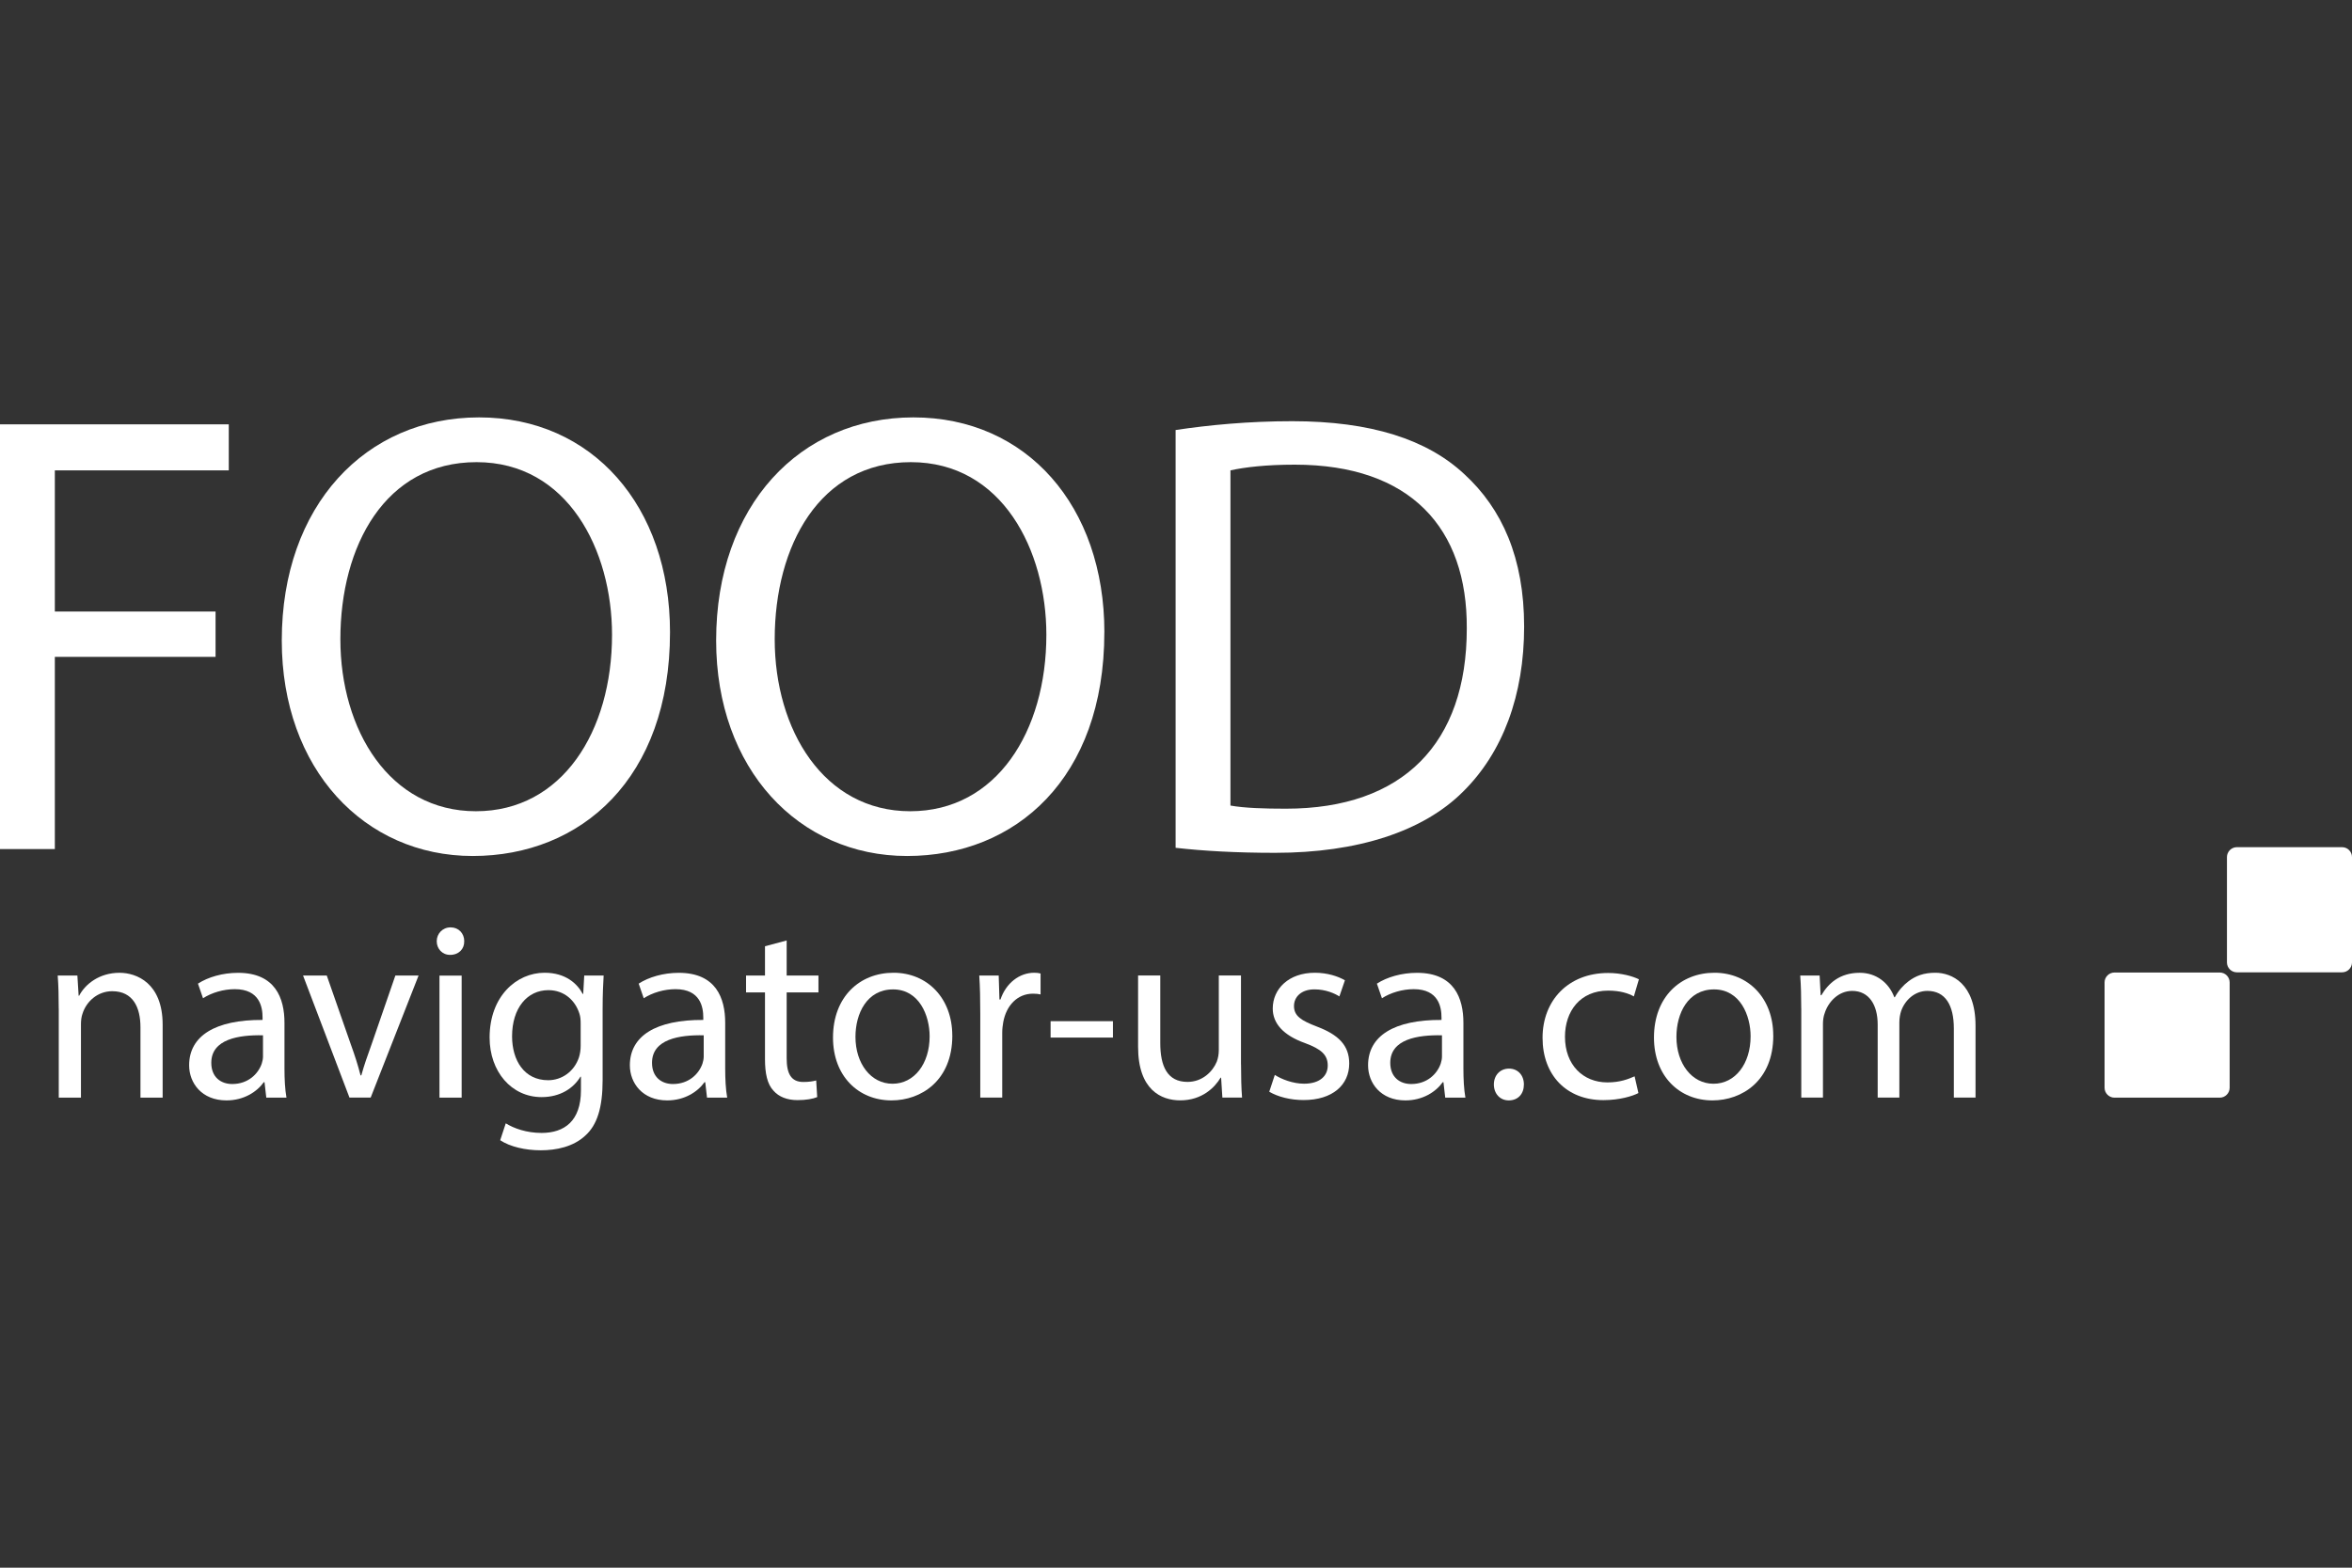 <?xml version="1.0" encoding="UTF-8"?> <svg xmlns="http://www.w3.org/2000/svg" id="Layer_1" width="600" height="400" viewBox="0 0 600 400"><rect x="0" y="0" width="600" height="400" fill="#333333" stroke="none"/><defs><style>.cls-1{fill:#fff;}</style></defs><g id="layer1"><g id="g4611"><g id="g4613"><path id="path4619" class="cls-1" d="m0,108.27h58.36v11.74H13.99v36.02h41v11.57H13.99v49.04H0v-108.37"></path><path id="path4621" class="cls-1" d="m86.83,163.1c0,23.15,12.54,43.89,34.57,43.89s34.73-20.42,34.73-45.02c0-21.55-11.26-44.05-34.57-44.05s-34.73,21.38-34.73,45.18Zm84.09-1.77c0,37.3-22.67,57.08-50.33,57.08s-48.71-22.19-48.71-54.99c0-34.41,21.38-56.92,50.32-56.92s48.72,22.67,48.72,54.83"></path><path id="path4623" class="cls-1" d="m197.63,163.1c0,23.15,12.54,43.89,34.57,43.89s34.73-20.42,34.73-45.02c0-21.55-11.26-44.05-34.57-44.05s-34.73,21.38-34.73,45.18Zm84.09-1.77c0,37.3-22.67,57.08-50.32,57.08s-48.71-22.19-48.71-54.99c0-34.41,21.38-56.92,50.32-56.92s48.72,22.67,48.72,54.83"></path><path id="path4625" class="cls-1" d="m313.89,205.54c3.54.64,8.68.8,14.15.8,29.91,0,46.14-16.72,46.14-45.98.16-25.57-14.31-41.8-43.89-41.8-7.24,0-12.7.64-16.4,1.45v85.53h0Zm-13.99-95.82c8.52-1.28,18.65-2.25,29.75-2.25,20.1,0,34.41,4.66,43.89,13.5,9.64,8.84,15.27,21.38,15.27,38.91s-5.47,32.16-15.6,42.13c-10.13,10.13-26.85,15.59-47.91,15.59-9.97,0-18.33-.48-25.4-1.28v-106.6"></path><path id="path4627" class="cls-1" d="m568.79,277.54c0,1.39-1.14,2.53-2.52,2.53h-26.86c-1.39,0-2.53-1.14-2.53-2.53v-26.87c0-1.39,1.14-2.53,2.53-2.53h26.86c1.39,0,2.52,1.13,2.52,2.53v26.87"></path><path id="path4629" class="cls-1" d="m600,245.56c0,1.39-1.14,2.53-2.52,2.53h-26.86c-1.39,0-2.52-1.14-2.52-2.53v-26.87c0-1.39,1.14-2.53,2.52-2.53h26.86c1.39,0,2.52,1.14,2.52,2.53v26.87"></path><path id="path4631" class="cls-1" d="m14.98,257.34c0-3.21-.06-5.85-.26-8.43h5.02l.32,5.15h.13c1.54-2.96,5.15-5.85,10.3-5.85,4.31,0,11,2.58,11,13.25v18.6h-5.66v-17.95c0-5.02-1.86-9.2-7.21-9.2-3.73,0-6.63,2.64-7.59,5.79-.26.71-.38,1.67-.38,2.64v18.72h-5.66v-22.72"></path><path id="path4633" class="cls-1" d="m67.09,264.16c-6.18-.13-13.19.97-13.19,7.02,0,3.67,2.45,5.41,5.34,5.41,4.05,0,6.63-2.58,7.53-5.21.19-.58.32-1.22.32-1.8,0,0,0-5.41,0-5.41Zm.84,15.9l-.45-3.93h-.19c-1.74,2.45-5.08,4.64-9.52,4.64-6.31,0-9.52-4.44-9.52-8.95,0-7.53,6.69-11.65,18.73-11.58v-.64c0-2.58-.71-7.21-7.08-7.21-2.9,0-5.92.9-8.11,2.32l-1.29-3.73c2.57-1.67,6.3-2.76,10.23-2.76,9.52,0,11.84,6.5,11.84,12.74v11.65c0,2.7.13,5.34.51,7.46h-5.15"></path><path id="path4635" class="cls-1" d="m83.36,248.91l6.11,17.5c1.03,2.83,1.86,5.41,2.51,7.98h.19c.71-2.57,1.61-5.14,2.64-7.98l6.05-17.5h5.92l-12.22,31.14h-5.41l-11.84-31.14h6.05"></path><path id="path4637" class="cls-1" d="m112.11,280.06v-31.14h5.66v31.14h-5.66Zm6.31-39.9c.06,1.93-1.35,3.48-3.6,3.48-1.99,0-3.41-1.55-3.41-3.48s1.48-3.54,3.54-3.54,3.48,1.54,3.48,3.54"></path><path id="path4639" class="cls-1" d="m148.13,261.2c0-.97-.06-1.8-.32-2.57-1.03-3.28-3.8-5.99-7.91-5.99-5.41,0-9.27,4.57-9.27,11.78,0,6.11,3.09,11.2,9.2,11.2,3.47,0,6.63-2.19,7.85-5.79.32-.97.45-2.06.45-3.03v-5.6Zm5.86-12.29c-.13,2.25-.26,4.76-.26,8.56v18.08c0,7.14-1.42,11.52-4.44,14.22-3.02,2.83-7.4,3.73-11.33,3.73s-7.85-.9-10.36-2.57l1.42-4.31c2.06,1.28,5.28,2.45,9.14,2.45,5.79,0,10.04-3.02,10.04-10.87v-3.48h-.13c-1.74,2.9-5.08,5.21-9.91,5.21-7.72,0-13.26-6.56-13.26-15.19,0-10.55,6.88-16.54,14.03-16.54,5.41,0,8.37,2.83,9.72,5.4h.13l.26-4.69h4.95"></path><path id="path4641" class="cls-1" d="m179.52,264.16c-6.18-.13-13.19.97-13.19,7.02,0,3.67,2.45,5.41,5.34,5.41,4.05,0,6.63-2.58,7.53-5.21.19-.58.32-1.22.32-1.8v-5.41Zm.84,15.9l-.45-3.93h-.19c-1.74,2.45-5.08,4.64-9.52,4.64-6.31,0-9.52-4.44-9.52-8.95,0-7.53,6.69-11.65,18.73-11.58v-.64c0-2.58-.71-7.21-7.08-7.21-2.9,0-5.92.9-8.11,2.32l-1.29-3.73c2.57-1.67,6.3-2.76,10.23-2.76,9.52,0,11.84,6.5,11.84,12.74v11.65c0,2.7.13,5.34.51,7.46h-5.15"></path><path id="path4643" class="cls-1" d="m200.68,239.97v8.94h8.11v4.31h-8.11v16.8c0,3.86,1.09,6.05,4.25,6.05,1.48,0,2.58-.19,3.28-.39l.26,4.25c-1.09.45-2.83.77-5.02.77-2.64,0-4.76-.84-6.11-2.38-1.61-1.67-2.19-4.44-2.19-8.11v-16.99h-4.83v-4.31h4.83v-7.47l5.53-1.48"></path><path id="path4645" class="cls-1" d="m218.23,264.55c0,6.82,3.93,11.97,9.46,11.97s9.46-5.09,9.46-12.1c0-5.28-2.64-11.97-9.33-11.97s-9.59,6.18-9.59,12.1Zm24.71-.32c0,11.52-7.98,16.54-15.51,16.54-8.43,0-14.93-6.18-14.93-16.03,0-10.42,6.82-16.54,15.44-16.54s14.99,6.5,14.99,16.02"></path><path id="path4647" class="cls-1" d="m250.07,258.63c0-3.67-.06-6.82-.26-9.72h4.96l.19,6.11h.26c1.41-4.18,4.83-6.82,8.62-6.82.65,0,1.1.06,1.61.19v5.34c-.58-.13-1.16-.19-1.93-.19-3.99,0-6.82,3.02-7.59,7.27-.13.77-.26,1.67-.26,2.64v16.6h-5.6v-21.43"></path><path id="path4649" class="cls-1" d="m268.01,264.74h15.9v-4.18h-15.9v4.18Z"></path><path id="path4651" class="cls-1" d="m316.59,271.56c0,3.21.07,6.04.26,8.49h-5.02l-.32-5.08h-.13c-1.48,2.51-4.76,5.79-10.3,5.79-4.89,0-10.75-2.71-10.75-13.65v-18.21h5.66v17.24c0,5.92,1.8,9.91,6.95,9.91,3.8,0,6.43-2.64,7.46-5.15.32-.84.52-1.87.52-2.9v-19.11h5.66v22.65"></path><path id="path4653" class="cls-1" d="m325.2,274.26c1.67,1.09,4.63,2.25,7.46,2.25,4.12,0,6.05-2.06,6.05-4.63,0-2.71-1.61-4.18-5.79-5.73-5.6-1.99-8.24-5.08-8.24-8.81,0-5.02,4.06-9.14,10.75-9.14,3.15,0,5.92.9,7.66,1.93l-1.41,4.11c-1.22-.77-3.48-1.8-6.37-1.8-3.35,0-5.21,1.93-5.21,4.24,0,2.58,1.87,3.73,5.92,5.28,5.41,2.06,8.17,4.76,8.17,9.39,0,5.47-4.24,9.33-11.65,9.33-3.41,0-6.56-.84-8.75-2.12l1.42-4.31"></path><path id="path4655" class="cls-1" d="m367.85,264.16c-6.18-.13-13.19.97-13.19,7.02,0,3.67,2.45,5.41,5.34,5.41,4.05,0,6.63-2.58,7.53-5.21.19-.58.32-1.22.32-1.8v-5.41Zm.83,15.9l-.45-3.93h-.19c-1.74,2.45-5.09,4.64-9.52,4.64-6.31,0-9.52-4.44-9.52-8.95,0-7.53,6.69-11.65,18.73-11.58v-.64c0-2.58-.71-7.21-7.08-7.21-2.9,0-5.92.9-8.11,2.32l-1.29-3.73c2.57-1.67,6.31-2.76,10.23-2.76,9.52,0,11.84,6.5,11.84,12.74v11.65c0,2.7.13,5.34.51,7.46h-5.15"></path><path id="path4657" class="cls-1" d="m381.09,276.71c0-2.38,1.61-4.05,3.86-4.05s3.8,1.67,3.8,4.05-1.48,4.06-3.86,4.06c-2.25,0-3.8-1.74-3.8-4.06"></path><path id="path4659" class="cls-1" d="m417.96,278.9c-1.48.77-4.76,1.8-8.94,1.8-9.4,0-15.51-6.37-15.51-15.9s6.56-16.54,16.73-16.54c3.35,0,6.31.84,7.85,1.61l-1.29,4.37c-1.35-.77-3.48-1.48-6.57-1.48-7.14,0-11,5.28-11,11.77,0,7.2,4.63,11.65,10.81,11.65,3.22,0,5.34-.84,6.95-1.55l.97,4.25"></path><path id="path4661" class="cls-1" d="m427.66,264.55c0,6.82,3.92,11.97,9.46,11.97s9.46-5.09,9.46-12.1c0-5.28-2.64-11.97-9.33-11.97s-9.59,6.18-9.59,12.1h0Zm24.71-.32c0,11.52-7.98,16.54-15.51,16.54-8.43,0-14.93-6.18-14.93-16.03,0-10.42,6.82-16.54,15.44-16.54s14.99,6.5,14.99,16.02"></path><path id="path4663" class="cls-1" d="m459.5,257.34c0-3.21-.07-5.85-.26-8.43h4.95l.26,5.02h.19c1.74-2.96,4.63-5.72,9.78-5.72,4.25,0,7.46,2.58,8.82,6.24h.13c.97-1.74,2.19-3.09,3.48-4.06,1.87-1.42,3.92-2.19,6.88-2.19,4.12,0,10.23,2.7,10.23,13.51v18.34h-5.53v-17.63c0-5.98-2.19-9.59-6.76-9.59-3.22,0-5.73,2.38-6.69,5.15-.25.77-.45,1.8-.45,2.83v19.24h-5.53v-18.66c0-4.95-2.19-8.56-6.5-8.56-3.54,0-6.11,2.83-7.01,5.66-.32.84-.45,1.8-.45,2.77v18.79h-5.53v-22.72"></path></g></g></g></svg> 